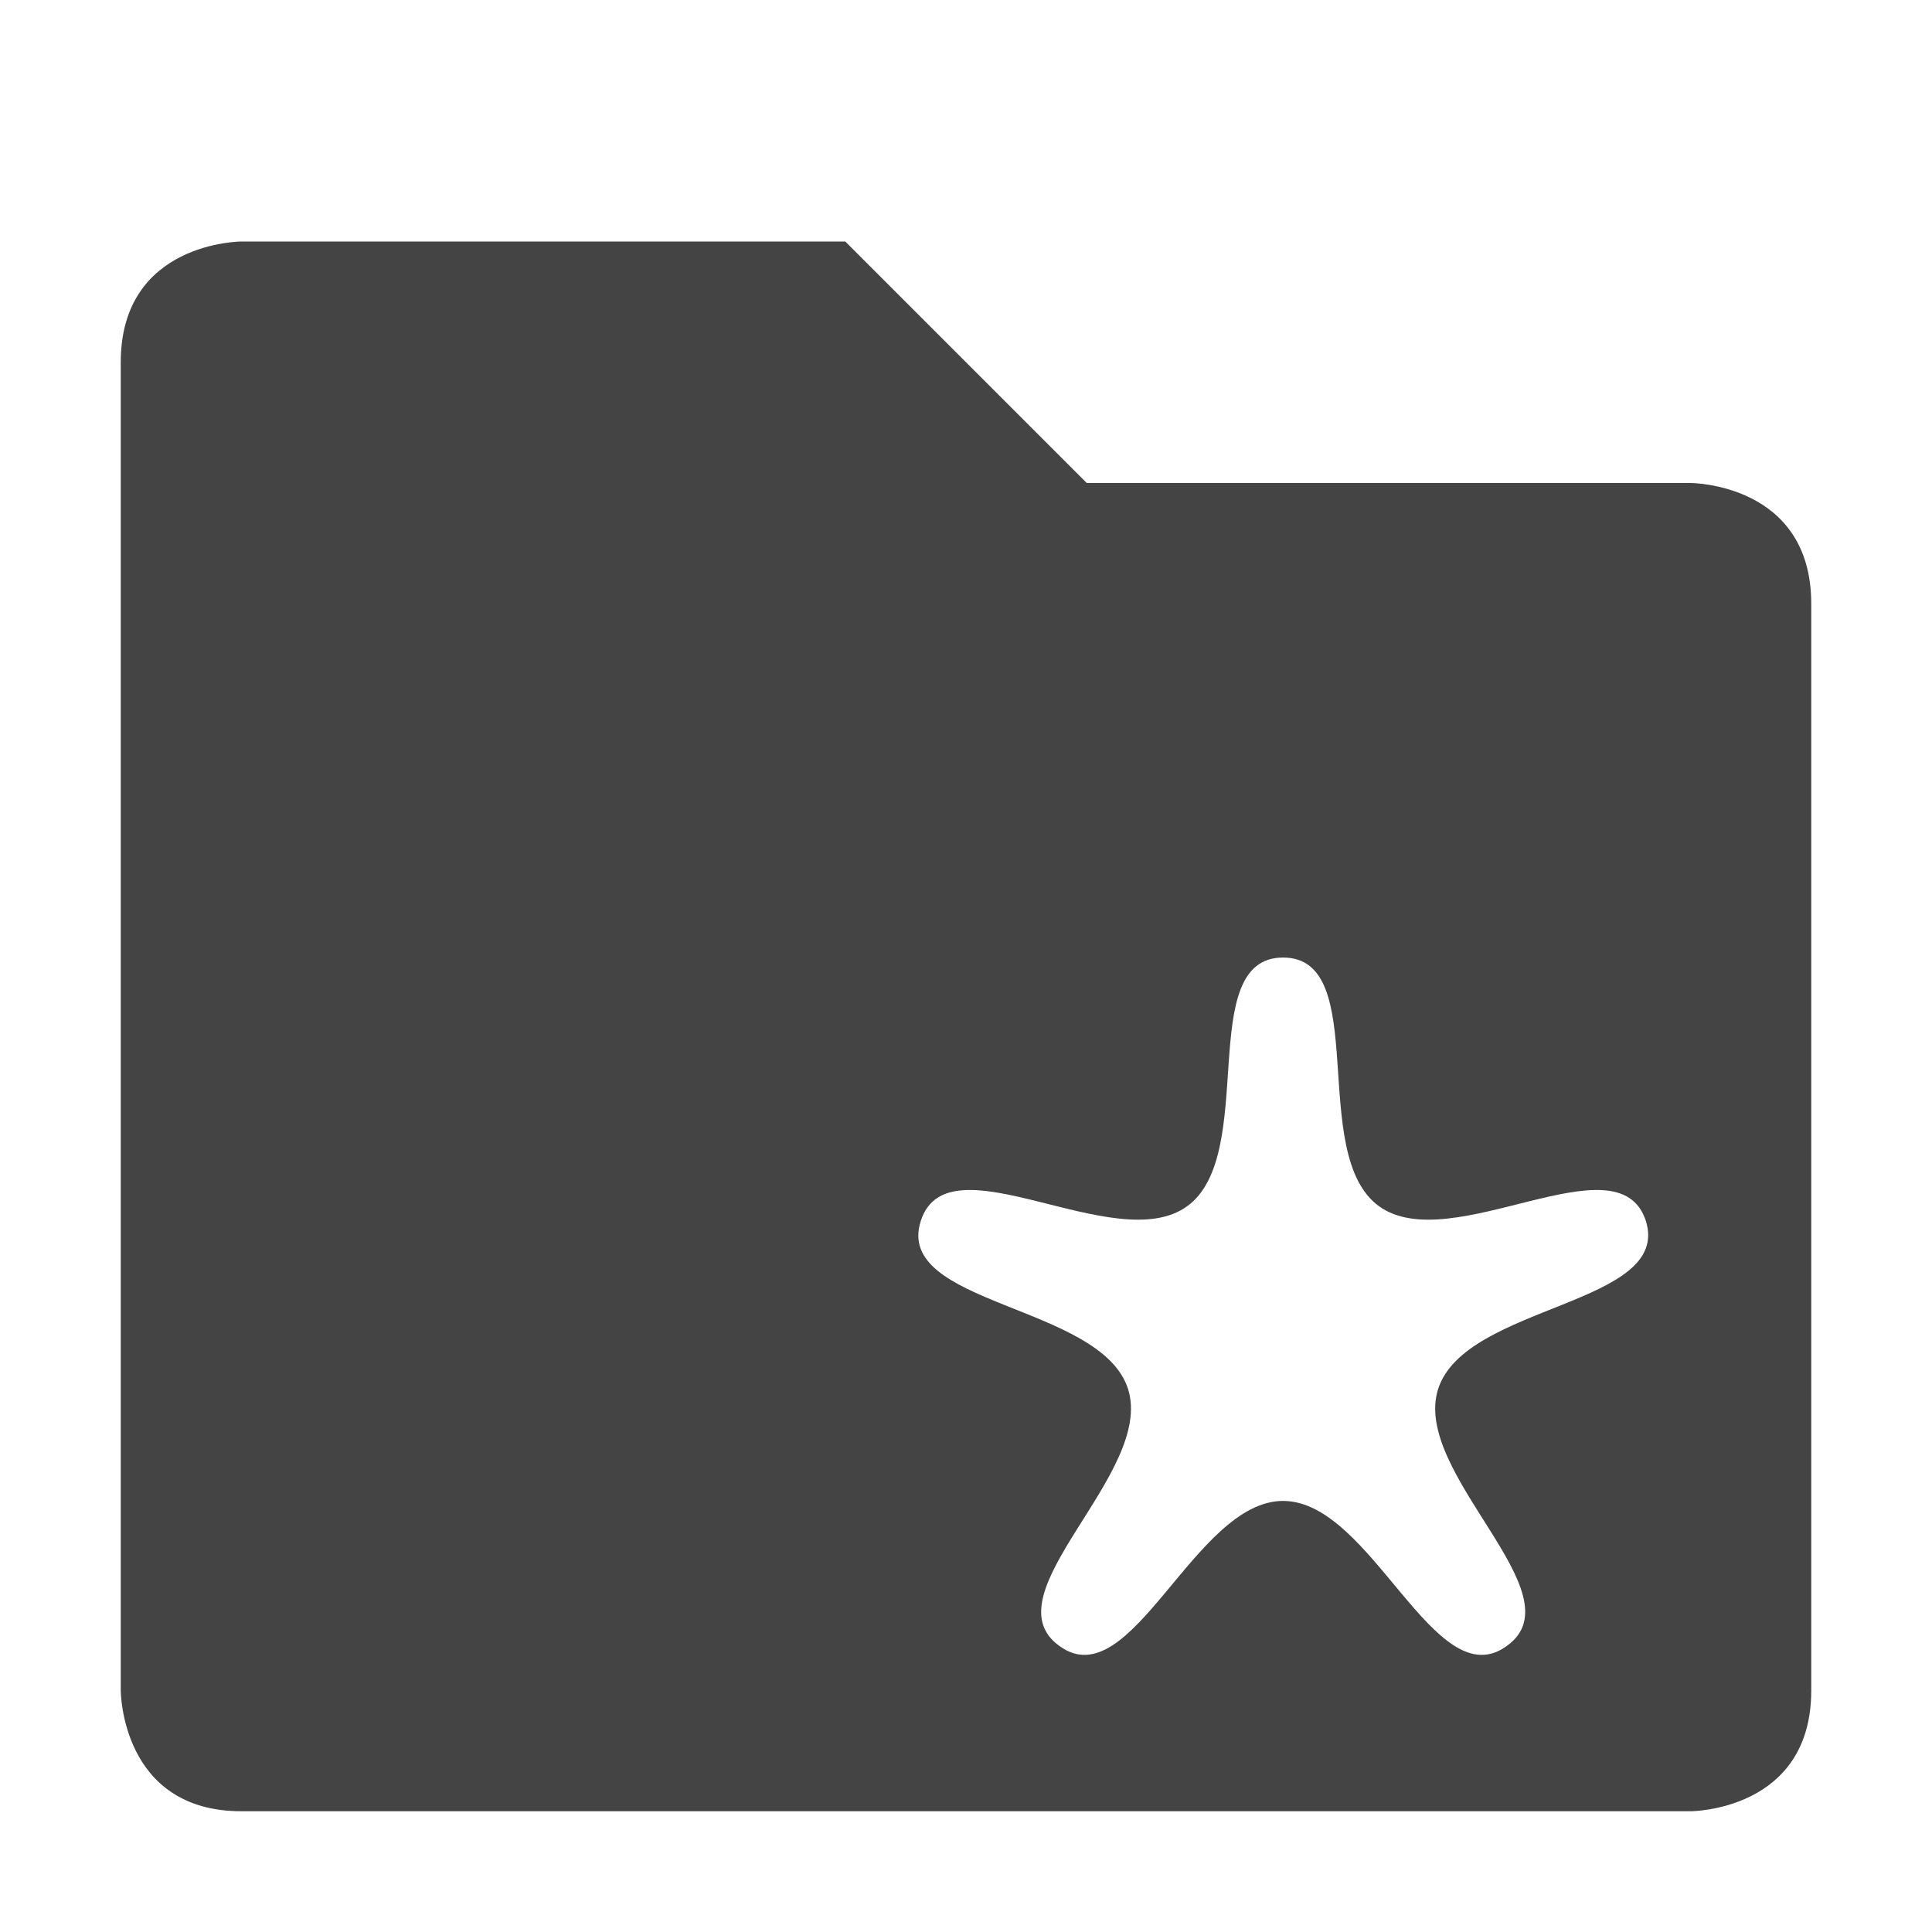 <svg xmlns="http://www.w3.org/2000/svg" width="16" height="16"><path d="M2 2S1 2 1 3v11s0 1 1 1h12s1 0 1-1V5c0-1-1-1-1-1H9L7 2zm8.626 5.93c.736 0 .199 1.63.795 2.06.599.43 1.979-.58 2.209.12.22.7-1.49.69-1.719 1.39-.228.7 1.169 1.7.569 2.13-.597.44-1.118-1.2-1.854-1.2-.737 0-1.258 1.64-1.854 1.2-.596-.43.796-1.43.569-2.13-.228-.7-1.943-.69-1.715-1.39.227-.7 1.609.31 2.205-.12.595-.43.059-2.06.795-2.06z" fill="#444"/></svg>